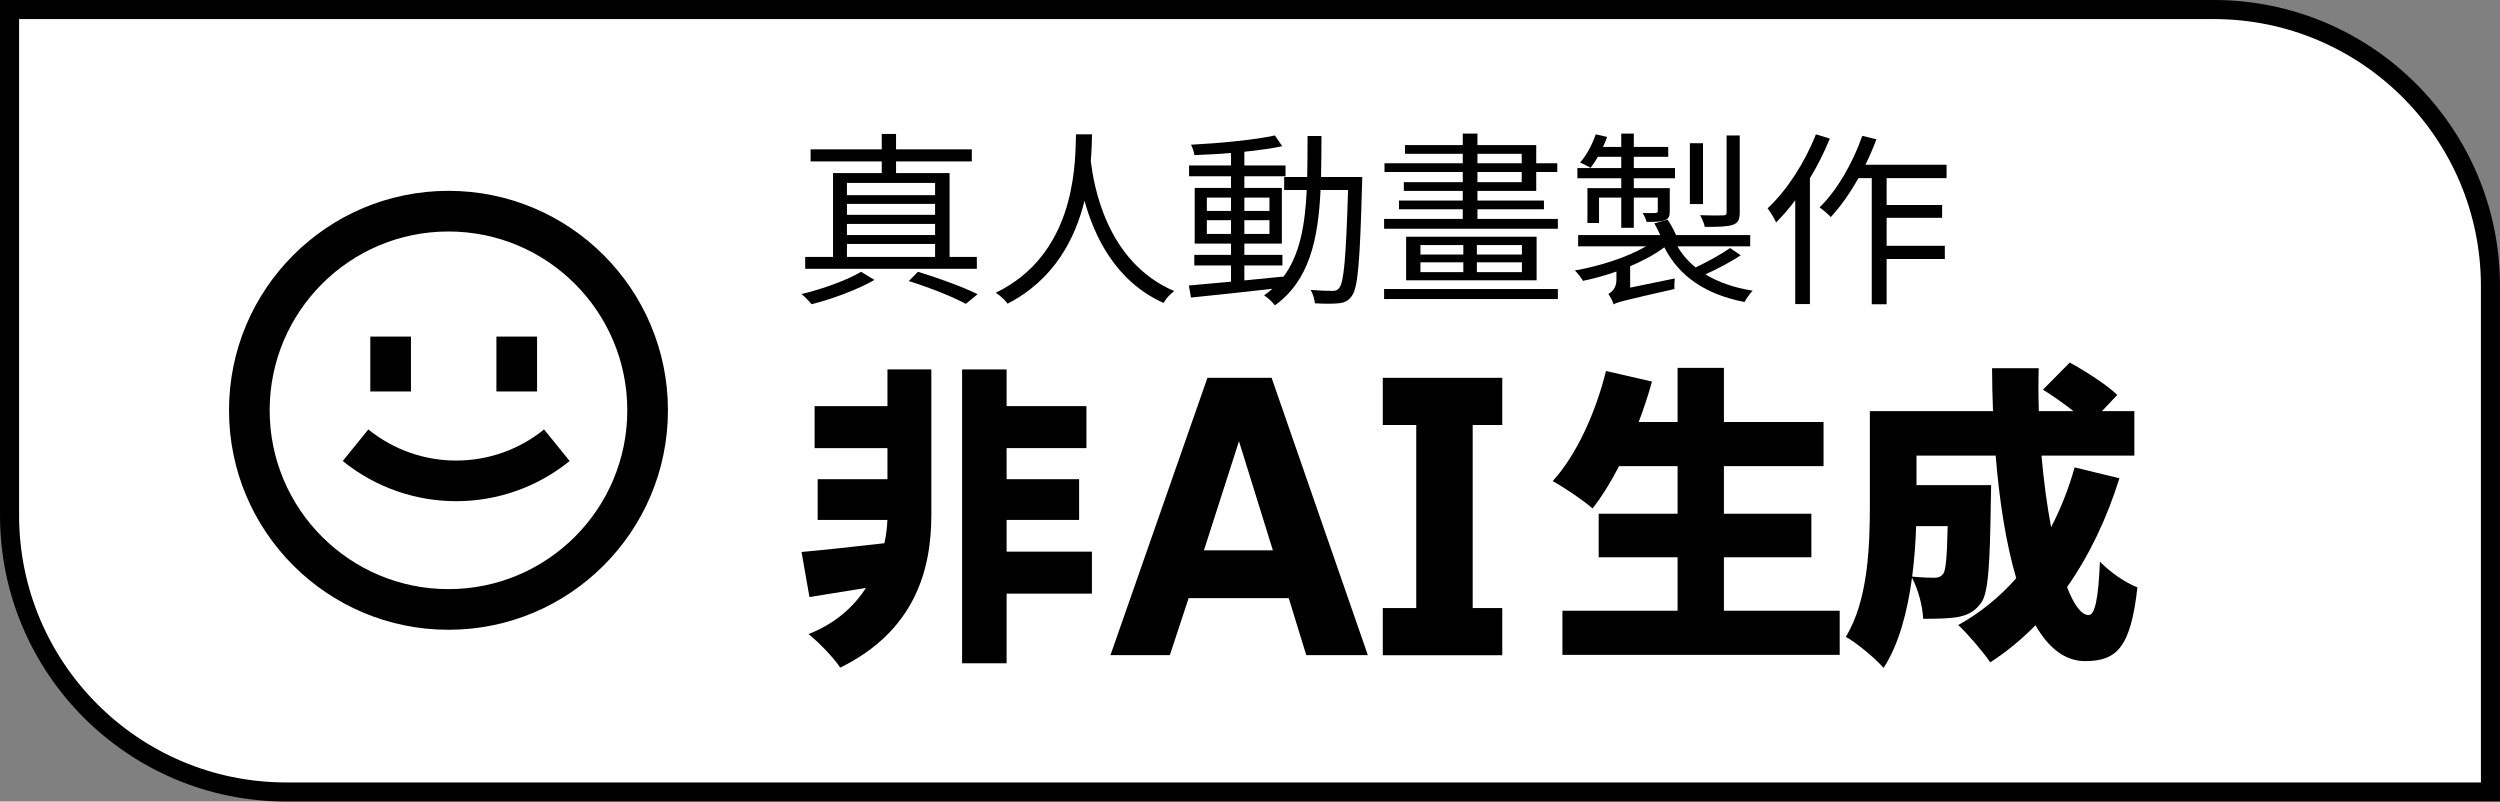 <svg width="131" height="42" viewBox="0 0 131 42" fill="none" xmlns="http://www.w3.org/2000/svg">
<rect x="0" y="0" width="131" height="42" fill="#808080" stroke="none"/>
<path d="M0.5 0.5H116C124.008 0.5 130.5 6.992 130.5 15V41.5H15C6.992 41.5 0.5 35.008 0.5 27V0.5Z" fill="white" stroke="black"/>
<path d="M17.96 24.157C21.427 26.964 26.384 26.964 29.85 24.157L28.509 22.503C25.825 24.677 21.985 24.677 19.301 22.503L17.96 24.157Z" fill="black"/>
<path d="M19.404 20.513V17.637H21.534V20.513H19.404Z" fill="black"/>
<path d="M26.012 17.637V20.513H28.142V17.637H26.012Z" fill="black"/>
<path fill-rule="evenodd" clip-rule="evenodd" d="M35 21.5C35 27.851 29.851 33 23.5 33C17.149 33 12 27.851 12 21.5C12 15.149 17.149 10 23.5 10C29.851 10 35 15.149 35 21.5ZM32.87 21.5C32.87 26.675 28.675 30.87 23.5 30.87C18.325 30.87 14.13 26.675 14.13 21.5C14.13 16.325 18.325 12.13 23.5 12.13C28.675 12.13 32.87 16.325 32.87 21.5Z" fill="black"/>
<path d="M86.686 11.704C86.792 11.885 86.905 12.109 86.995 12.316H82.695V12.909H86.25C85.264 13.485 83.811 13.948 82.523 14.173C82.665 14.309 82.857 14.552 82.948 14.717C83.514 14.602 84.115 14.435 84.701 14.228V14.668C84.701 15.116 84.437 15.31 84.275 15.407C84.369 15.515 84.489 15.757 84.547 15.916L84.549 15.951L84.557 15.946L84.559 15.951L84.559 15.945C84.753 15.832 85.092 15.746 87.739 15.145C87.729 15.009 87.739 14.766 87.759 14.591L85.42 15.072V13.95C86.1 13.662 86.726 13.325 87.21 12.959C87.988 14.488 89.385 15.435 91.416 15.825C91.507 15.64 91.699 15.378 91.841 15.232C90.871 15.078 90.039 14.79 89.362 14.376C89.968 14.104 90.663 13.747 91.213 13.376L90.656 12.997C90.201 13.316 89.466 13.722 88.85 14.015C88.463 13.699 88.143 13.33 87.898 12.909H91.71V12.316H87.825C87.717 12.07 87.548 11.752 87.385 11.51L86.686 11.704Z" fill="black"/>
<path d="M90.281 11.286C90.433 11.286 90.474 11.247 90.474 11.121V7.097H91.162V11.131C91.162 11.51 91.082 11.675 90.798 11.782C90.514 11.879 90.048 11.889 89.329 11.889C89.299 11.704 89.188 11.461 89.086 11.277C89.643 11.296 90.14 11.296 90.281 11.286Z" fill="black"/>
<path d="M87.243 11.539C87.456 11.451 87.496 11.315 87.496 11.043V9.857H85.612V9.342H87.77V8.808H85.612V8.215H87.415V7.7H85.612V7H84.954V7.7H83.996C84.078 7.525 84.151 7.348 84.215 7.175L83.617 7.039C83.435 7.564 83.151 8.118 82.797 8.516C82.948 8.584 83.222 8.711 83.344 8.798C83.474 8.634 83.606 8.434 83.731 8.215H84.954V8.808H82.655V9.342H84.954V9.857H83.181V11.685H83.789V10.353H84.954V11.937H85.612V10.353H86.868V11.053C86.868 11.131 86.838 11.15 86.747 11.16C86.666 11.17 86.402 11.17 86.078 11.16L86.09 11.183L86.109 11.219C86.176 11.344 86.254 11.492 86.281 11.626C86.726 11.626 87.03 11.626 87.243 11.539Z" fill="black"/>
<path d="M95.933 11.374C96.445 10.824 96.942 10.116 97.381 9.333H98.08V15.942H98.86V13.57H101.909V12.88H98.86V11.413H101.767V10.742H98.86V9.333H102V8.633H97.749C97.962 8.199 98.156 7.751 98.323 7.301L97.584 7.117C97.088 8.545 96.267 9.964 95.346 10.868C95.518 10.985 95.822 11.247 95.933 11.374Z" fill="black"/>
<path d="M95.882 7.262L95.153 7.039C94.576 8.516 93.634 9.974 92.621 10.917C92.763 11.092 92.996 11.481 93.067 11.656C93.41 11.317 93.748 10.923 94.07 10.492V15.932H94.839V9.342C95.24 8.676 95.596 7.968 95.882 7.262Z" fill="black"/>
<path fill-rule="evenodd" clip-rule="evenodd" d="M62.297 14.96C62.904 14.908 63.669 14.839 64.505 14.76V13.91H62.581V13.356H64.505V12.764H62.601V9.848H64.505V9.235H62.307V8.672H64.505V8.016C63.853 8.07 63.193 8.108 62.591 8.127C62.56 7.972 62.489 7.729 62.408 7.583C63.917 7.505 65.761 7.33 66.804 7.097L67.189 7.661C66.639 7.777 65.943 7.875 65.204 7.951V8.672H67.361V9.235H65.204V9.848H67.169V12.764H65.204V13.356H67.199V13.91H65.204V14.694C65.868 14.631 66.559 14.563 67.24 14.493L67.24 14.52C68.116 13.36 68.387 11.787 68.473 9.955H67.29V9.274H68.497C68.512 8.67 68.513 8.042 68.515 7.394L68.516 7.126H69.245C69.243 7.866 69.241 8.585 69.222 9.274H71.382C71.382 9.274 71.372 9.546 71.372 9.644C71.26 13.745 71.159 15.106 70.825 15.524C70.643 15.777 70.44 15.864 70.136 15.893C69.853 15.922 69.367 15.922 68.901 15.893C68.88 15.689 68.799 15.388 68.678 15.193C69.174 15.232 69.62 15.242 69.822 15.242C69.984 15.242 70.086 15.213 70.177 15.086C70.419 14.798 70.531 13.507 70.638 9.955H69.197C69.073 12.562 68.607 14.704 66.804 16C66.683 15.825 66.419 15.592 66.237 15.475C66.394 15.367 66.54 15.253 66.676 15.132C65.129 15.306 63.553 15.479 62.408 15.592L62.297 14.96ZM63.239 12.258H64.505V11.539H63.239V12.258ZM66.52 12.258H65.204V11.539H66.52V12.258ZM66.52 11.053H65.204V10.353H66.52V11.053ZM64.505 10.353V11.053H63.239V10.353H64.505Z" fill="black"/>
<path d="M56.377 7.223C56.379 7.158 56.38 7.096 56.382 7.039H57.223L57.222 7.081C57.214 7.428 57.203 7.897 57.157 8.443C57.3 9.586 57.917 13.709 61.527 15.252C61.304 15.417 61.081 15.67 60.97 15.874C58.424 14.732 57.327 12.333 56.828 10.517C56.351 12.462 55.273 14.638 52.797 15.913C52.665 15.718 52.412 15.495 52.179 15.339C56.239 13.368 56.34 8.899 56.377 7.227L56.377 7.226L56.377 7.223Z" fill="black"/>
<path d="M47.621 14.727L48.097 14.241C49.242 14.591 50.487 15.047 51.227 15.417L50.609 15.922C49.92 15.553 48.766 15.086 47.621 14.727Z" fill="black"/>
<path d="M45.12 14.241L45.818 14.668C44.968 15.164 43.61 15.669 42.527 15.942C42.415 15.796 42.162 15.543 42 15.407C43.084 15.154 44.441 14.659 45.12 14.241Z" fill="black"/>
<path fill-rule="evenodd" clip-rule="evenodd" d="M76.649 8.555H72.547V9.012H76.649V9.546H73.56V10.003H76.649V10.509H73.307V10.966H76.649V11.471H72.527V11.986H81.632V11.471H77.419V10.966H80.903V10.509H77.419V10.003H80.498V9.012H81.602V8.555H80.498V7.603H77.419V7H76.649V7.603H73.621V8.059H76.649V8.555ZM77.419 8.059V8.555H79.738V8.059H77.419ZM79.738 9.012H77.419V9.546H79.738V9.012Z" fill="black"/>
<path d="M81.632 15.145H72.527V15.67H81.632V15.145Z" fill="black"/>
<path fill-rule="evenodd" clip-rule="evenodd" d="M73.681 12.404H80.518V14.688H73.681V12.404ZM74.431 12.841H76.679V13.337H74.431V12.841ZM74.431 13.745H76.679V14.26H74.431V13.745ZM77.388 13.745V14.26H79.748V13.745H77.388ZM77.388 12.841V13.337H79.748V12.841H77.388Z" fill="black"/>
<path d="M89.238 7.505H88.549V10.693H89.238V7.505Z" fill="black"/>
<path fill-rule="evenodd" clip-rule="evenodd" d="M43.651 13.463H42.192V14.085H51.186V13.463H49.758V9.07H46.953V8.458H50.923V7.826H46.953V7.019H46.203V7.826H42.476V8.458H46.203V9.07H43.651V13.463ZM44.38 13.463V12.783H48.999V13.463H44.38ZM48.999 12.316V11.733H44.38V12.316H48.999ZM44.38 11.257H48.999V10.684H44.38V11.257ZM48.999 10.227H44.38V9.585H48.999V10.227Z" fill="black"/>
<path fill-rule="evenodd" clip-rule="evenodd" d="M104.32 26.25C104.32 25.99 104.336 25.42 104.336 25.42H100.424V23.872H104.573C104.764 26.224 105.11 28.471 105.651 30.298C104.776 31.288 103.759 32.116 102.612 32.752C103.107 33.208 103.953 34.202 104.288 34.707C105.138 34.16 105.93 33.508 106.658 32.764C107.338 33.939 108.193 34.642 109.254 34.642C110.898 34.642 111.649 33.957 112 30.78C111.377 30.536 110.563 29.982 110.036 29.428C109.956 31.416 109.765 32.23 109.445 32.23C109.06 32.23 108.67 31.686 108.312 30.765C109.465 29.124 110.389 27.198 111.058 25.061L108.711 24.491C108.396 25.61 107.983 26.659 107.478 27.624C107.264 26.488 107.09 25.21 106.974 23.872H111.84V21.542H110.142L110.946 20.695C110.387 20.157 109.27 19.44 108.455 19L107.05 20.418C107.553 20.733 108.148 21.144 108.647 21.542H106.835C106.811 20.792 106.808 20.038 106.827 19.293H104.384C104.387 20.036 104.403 20.789 104.433 21.542H97.981V26.43C97.981 28.564 97.901 31.448 96.72 33.371C97.247 33.648 98.301 34.528 98.7 35C99.513 33.75 99.957 32.009 100.189 30.275C100.506 30.864 100.745 31.751 100.775 32.426C101.51 32.426 102.18 32.409 102.612 32.328C103.091 32.23 103.458 32.067 103.809 31.595C104.192 31.073 104.272 29.574 104.32 26.25ZM100.197 30.214C100.316 29.305 100.378 28.4 100.406 27.57H102.058C102.023 29.192 101.963 29.864 101.829 30.063C101.701 30.226 101.558 30.275 101.35 30.275C101.102 30.275 100.674 30.26 100.197 30.214Z" fill="black"/>
<path d="M85.867 22.112C86.131 21.419 86.367 20.705 86.565 19.994L84.154 19.44C83.611 21.64 82.589 23.872 81.36 25.208C81.951 25.534 82.989 26.234 83.451 26.642C83.93 26.033 84.401 25.274 84.839 24.426H87.906V26.919H83.771V29.2H87.906V32.002H81.871V34.316H96.4V32.002H90.333V29.2H94.916V26.919H90.333V24.426H95.554V22.112H90.333V19.277H87.906V22.112H85.867Z" fill="black"/>
<path d="M46.344 28.465C46.438 28.029 46.486 27.614 46.499 27.244H42.846V25.11H46.503V23.481H42.687V21.281H46.503V19.358H48.802V27C48.802 29.851 47.94 33.061 44.028 34.984C43.645 34.413 42.926 33.68 42.367 33.224C43.778 32.676 44.741 31.786 45.38 30.806C44.657 30.924 43.951 31.038 43.292 31.144L42.415 31.285L42 28.923C43.127 28.824 44.706 28.65 46.344 28.465Z" fill="black"/>
<path fill-rule="evenodd" clip-rule="evenodd" d="M71.675 34.33L66.632 19.797H63.27L58.188 34.33H61.299L62.284 31.343H67.531L68.448 34.33H71.675ZM64.922 23.12L66.7 28.839H63.086L64.922 23.12Z" fill="black"/>
<path d="M52.746 19.358V21.281H56.929V23.481H52.746V25.11H56.546V27.244H52.746V28.906H57.216V31.106H52.746V34.756H50.414V19.358H52.746Z" fill="black"/>
<path d="M74.212 22.27V31.862H72.458V34.334H78.719V31.862H77.169V22.27H78.719V19.797H72.458V22.27H74.212Z" fill="black"/>
</svg>

